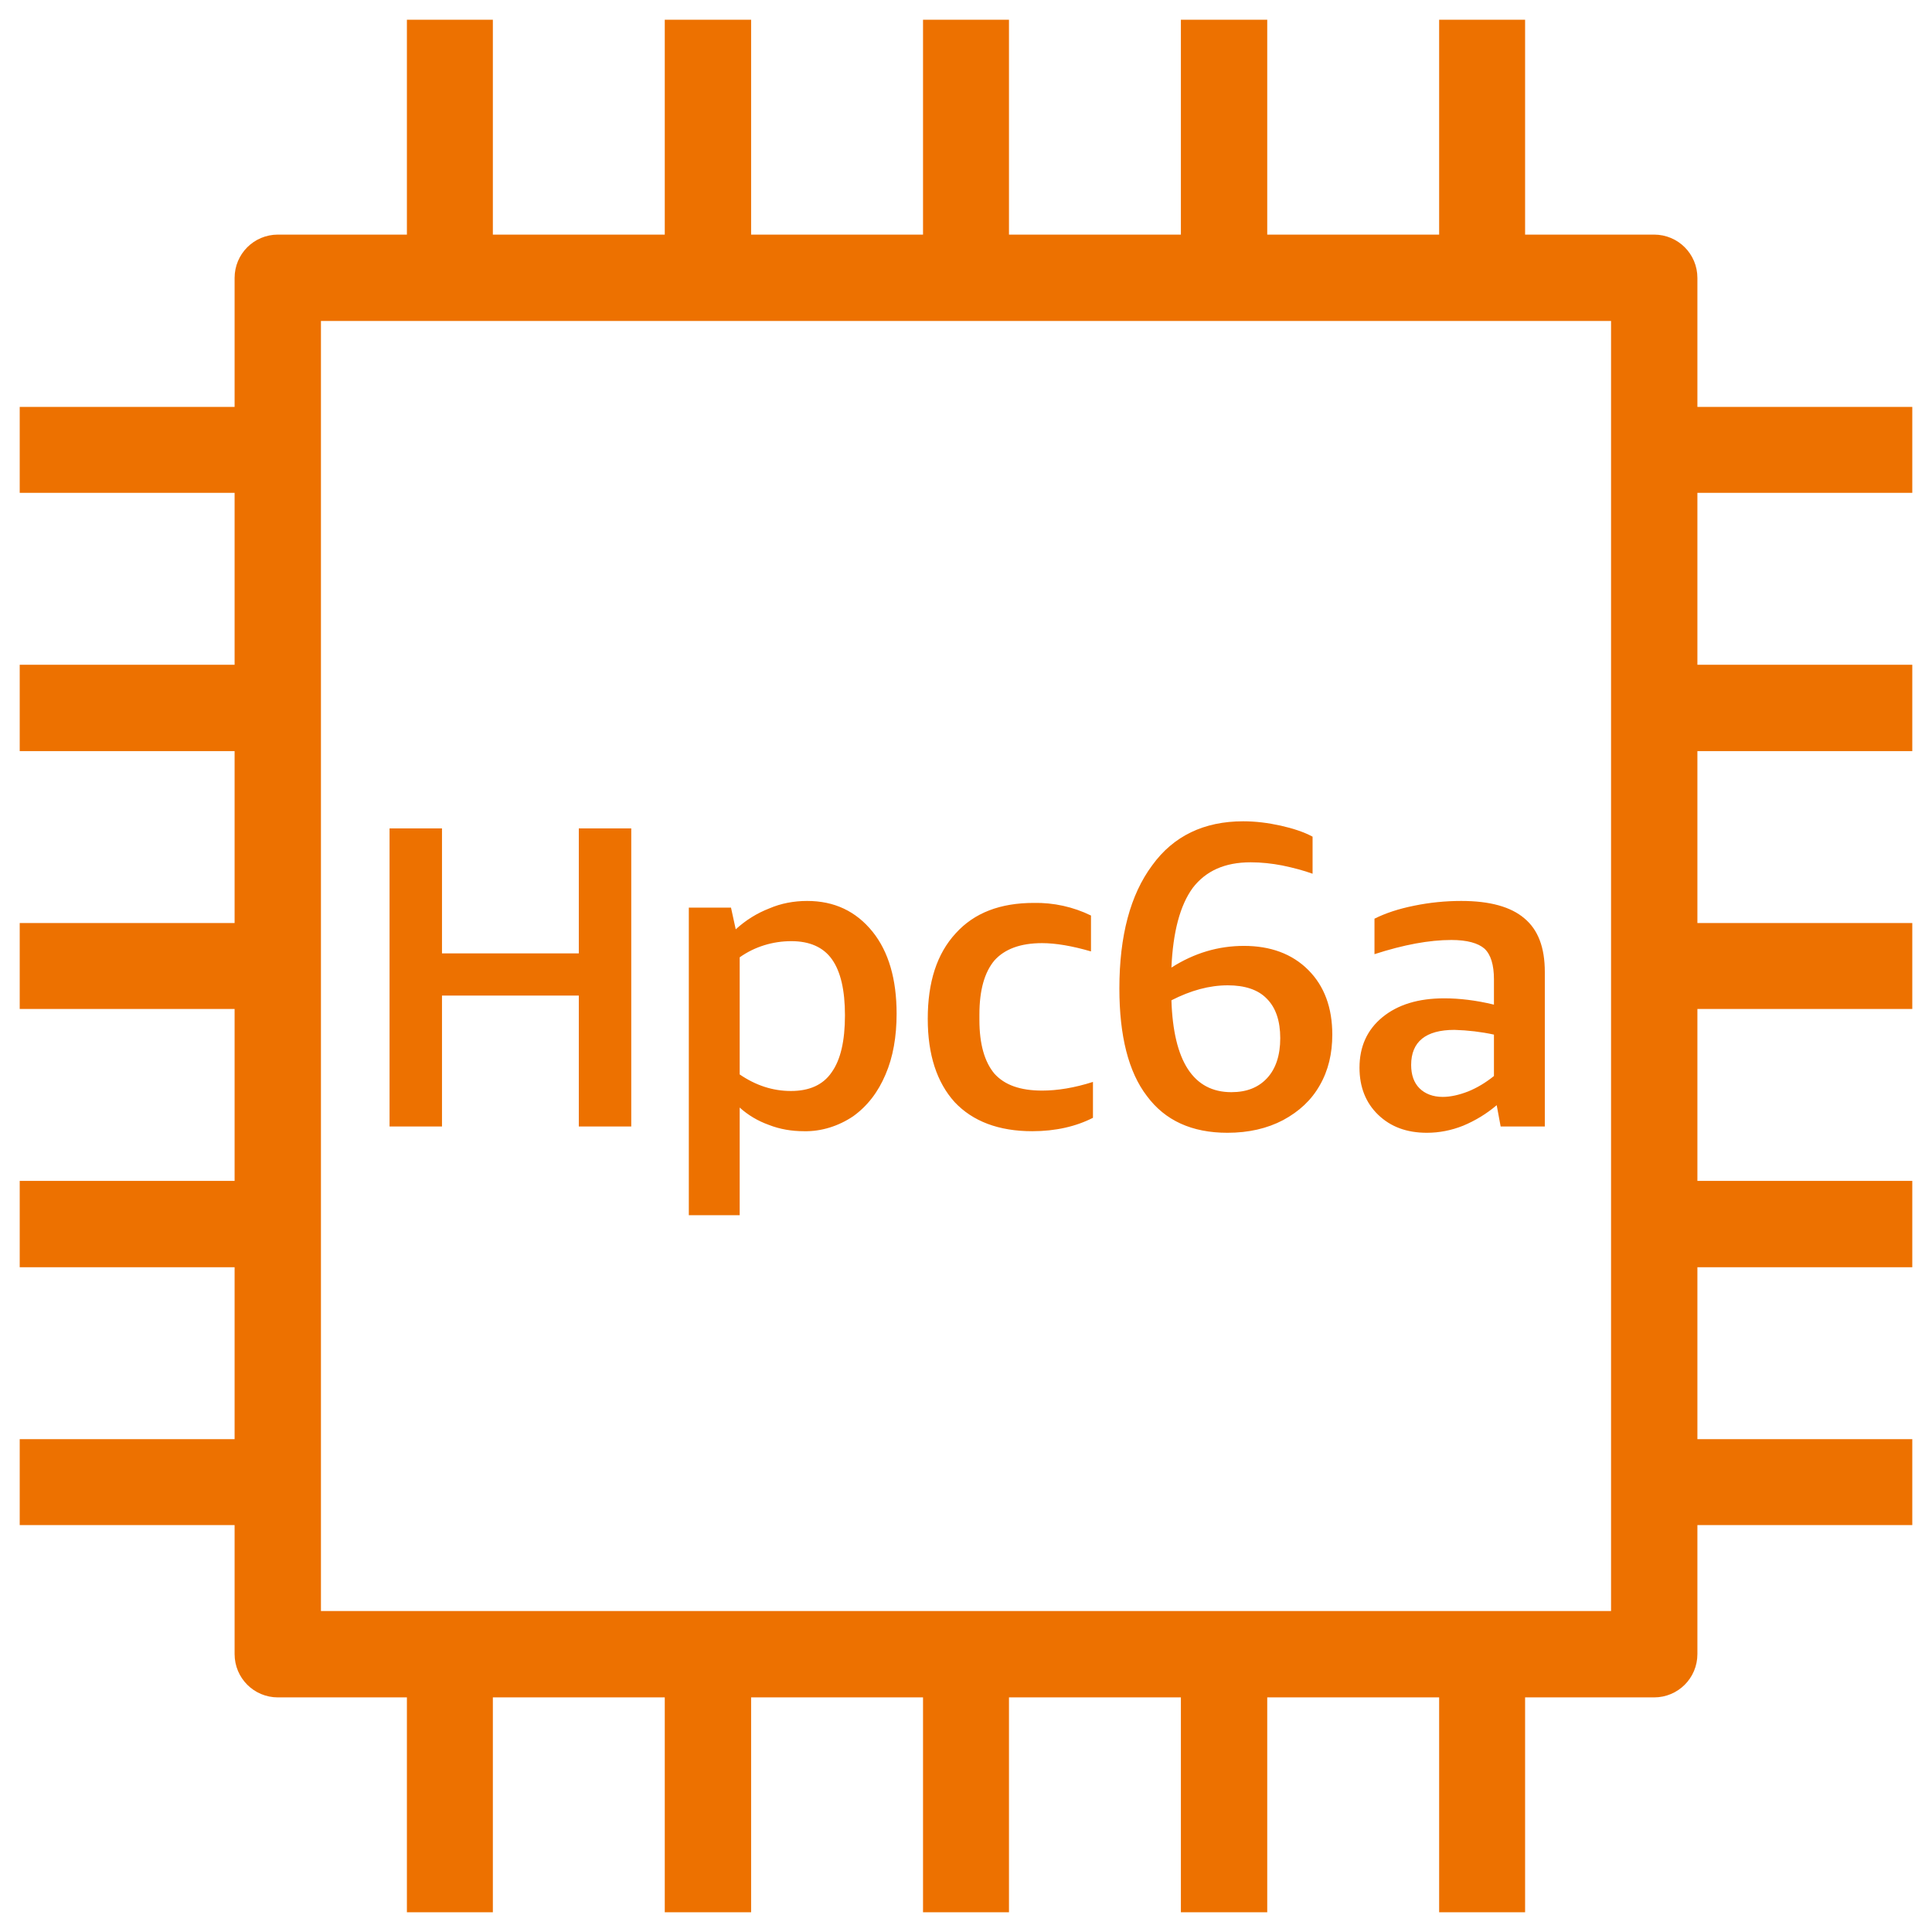 <?xml version="1.0" encoding="UTF-8"?>
<!-- Do not edit this file with editors other than draw.io -->
<!DOCTYPE svg PUBLIC "-//W3C//DTD SVG 1.1//EN" "http://www.w3.org/Graphics/SVG/1.1/DTD/svg11.dtd">
<svg xmlns="http://www.w3.org/2000/svg" xmlns:xlink="http://www.w3.org/1999/xlink" version="1.1" width="49px" height="49px" viewBox="-0.5 -0.5 49 49" content="&lt;mxfile host=&quot;app.diagrams.net&quot; modified=&quot;2023-11-13T09:36:10.001Z&quot; agent=&quot;Mozilla/5.0 (Windows NT 10.0; Win64; x64) AppleWebKit/537.36 (KHTML, like Gecko) Chrome/119.0.0.0 Safari/537.36&quot; etag=&quot;-YMEeVOO57XANIti6MoD&quot; version=&quot;22.1.0&quot; type=&quot;device&quot;&gt;&#10;  &lt;diagram name=&quot;페이지-1&quot; id=&quot;AW3kfpiaLIK3EqUbXKlc&quot;&gt;&#10;    &lt;mxGraphModel dx=&quot;292&quot; dy=&quot;157&quot; grid=&quot;1&quot; gridSize=&quot;10&quot; guides=&quot;1&quot; tooltips=&quot;1&quot; connect=&quot;1&quot; arrows=&quot;1&quot; fold=&quot;1&quot; page=&quot;1&quot; pageScale=&quot;1&quot; pageWidth=&quot;827&quot; pageHeight=&quot;1169&quot; math=&quot;0&quot; shadow=&quot;0&quot;&gt;&#10;      &lt;root&gt;&#10;        &lt;mxCell id=&quot;0&quot; /&gt;&#10;        &lt;mxCell id=&quot;1&quot; parent=&quot;0&quot; /&gt;&#10;        &lt;mxCell id=&quot;_niekT0tynacapAUr5bP-16&quot; value=&quot;&quot; style=&quot;sketch=0;outlineConnect=0;fontColor=#232F3E;gradientColor=none;fillColor=#ED7100;strokeColor=none;dashed=0;verticalLabelPosition=bottom;verticalAlign=top;align=center;html=1;fontSize=12;fontStyle=0;aspect=fixed;pointerEvents=1;shape=mxgraph.aws4.ec2_hpc6a_instance;&quot; vertex=&quot;1&quot; parent=&quot;1&quot;&gt;&#10;          &lt;mxGeometry x=&quot;500&quot; y=&quot;150&quot; width=&quot;48&quot; height=&quot;48&quot; as=&quot;geometry&quot; /&gt;&#10;        &lt;/mxCell&gt;&#10;      &lt;/root&gt;&#10;    &lt;/mxGraphModel&gt;&#10;  &lt;/diagram&gt;&#10;&lt;/mxfile&gt;&#10;"><defs/><g><rect x="0" y="0" width="48" height="48" fill="none" stroke="none" pointer-events="all"/><path d="M 7.64 40.36 L 40.36 40.36 L 40.36 7.64 L 7.64 7.64 Z M 42.55 12 L 42.55 16.36 L 48 16.36 L 48 18.55 L 42.55 18.55 L 42.55 22.91 L 48 22.91 L 48 25.09 L 42.55 25.09 L 42.55 29.45 L 48 29.45 L 48 31.64 L 42.55 31.64 L 42.55 36 L 48 36 L 48 38.18 L 42.55 38.18 L 42.55 41.45 C 42.55 42.06 42.06 42.55 41.45 42.55 L 38.18 42.55 L 38.18 48 L 36 48 L 36 42.55 L 31.64 42.55 L 31.64 48 L 29.45 48 L 29.45 42.55 L 25.09 42.55 L 25.09 48 L 22.91 48 L 22.91 42.55 L 18.55 42.55 L 18.55 48 L 16.36 48 L 16.36 42.55 L 12 42.55 L 12 48 L 9.82 48 L 9.82 42.55 L 6.55 42.55 C 5.94 42.55 5.45 42.06 5.45 41.45 L 5.45 38.18 L 0 38.18 L 0 36 L 5.45 36 L 5.45 31.64 L 0 31.64 L 0 29.45 L 5.45 29.45 L 5.45 25.09 L 0 25.09 L 0 22.91 L 5.45 22.91 L 5.45 18.55 L 0 18.55 L 0 16.36 L 5.45 16.36 L 5.45 12 L 0 12 L 0 9.82 L 5.45 9.82 L 5.45 6.55 C 5.45 5.94 5.94 5.45 6.55 5.45 L 9.82 5.45 L 9.82 0 L 12 0 L 12 5.45 L 16.36 5.45 L 16.36 0 L 18.55 0 L 18.55 5.45 L 22.91 5.45 L 22.91 0 L 25.09 0 L 25.09 5.45 L 29.45 5.45 L 29.45 0 L 31.64 0 L 31.64 5.45 L 36 5.45 L 36 0 L 38.18 0 L 38.18 5.45 L 41.45 5.45 C 42.06 5.45 42.55 5.94 42.55 6.55 L 42.55 9.82 L 48 9.82 L 48 12 Z M 37.39 25.74 C 37.07 25.67 36.73 25.63 36.39 25.62 C 35.66 25.62 35.29 25.92 35.29 26.51 C 35.29 26.76 35.36 26.96 35.5 27.1 C 35.64 27.24 35.84 27.32 36.09 27.32 C 36.29 27.32 36.51 27.27 36.74 27.18 C 36.96 27.09 37.18 26.96 37.39 26.79 Z M 37.39 24.98 L 37.39 24.34 C 37.39 23.97 37.31 23.71 37.15 23.56 C 36.99 23.42 36.71 23.34 36.31 23.34 C 35.75 23.34 35.1 23.46 34.36 23.7 L 34.36 22.8 C 34.64 22.66 34.97 22.55 35.37 22.47 C 35.76 22.39 36.16 22.35 36.56 22.35 C 37.29 22.35 37.82 22.5 38.16 22.79 C 38.51 23.08 38.68 23.53 38.68 24.15 L 38.68 28.07 L 37.56 28.07 L 37.46 27.53 C 37.2 27.75 36.92 27.92 36.61 28.05 C 36.31 28.17 36 28.23 35.69 28.23 C 35.18 28.23 34.77 28.08 34.45 27.77 C 34.14 27.47 33.98 27.07 33.98 26.58 C 33.98 26.05 34.17 25.62 34.56 25.3 C 34.95 24.98 35.47 24.82 36.13 24.82 C 36.51 24.82 36.94 24.87 37.39 24.98 Z M 29.21 24.87 C 29.26 26.42 29.77 27.2 30.73 27.2 C 31.12 27.2 31.42 27.08 31.64 26.84 C 31.86 26.6 31.97 26.26 31.97 25.83 C 31.97 25.4 31.86 25.06 31.63 24.83 C 31.41 24.6 31.07 24.49 30.64 24.49 C 30.17 24.49 29.7 24.62 29.21 24.87 Z M 28.59 27.3 C 28.12 26.69 27.89 25.77 27.89 24.57 C 27.89 23.23 28.17 22.19 28.72 21.45 C 29.26 20.7 30.04 20.33 31.03 20.33 C 31.35 20.33 31.66 20.37 31.98 20.44 C 32.29 20.51 32.57 20.6 32.79 20.72 L 32.79 21.66 C 32.57 21.58 32.31 21.51 32.02 21.45 C 31.76 21.4 31.49 21.37 31.22 21.37 C 30.56 21.37 30.08 21.59 29.75 22.02 C 29.43 22.46 29.25 23.13 29.21 24.04 C 29.79 23.67 30.4 23.49 31.05 23.49 C 31.72 23.49 32.27 23.69 32.68 24.1 C 33.09 24.51 33.29 25.06 33.29 25.74 C 33.29 26.22 33.19 26.65 32.97 27.03 C 32.76 27.4 32.45 27.69 32.04 27.91 C 31.64 28.12 31.17 28.23 30.63 28.23 C 29.73 28.23 29.05 27.92 28.59 27.3 Z M 25.68 28.19 C 26.27 28.19 26.79 28.07 27.22 27.85 L 27.22 26.94 C 26.75 27.09 26.32 27.16 25.93 27.16 C 25.38 27.16 24.98 27.02 24.72 26.73 C 24.47 26.43 24.34 25.98 24.34 25.37 L 24.34 25.23 C 24.34 24.61 24.47 24.16 24.72 23.86 C 24.98 23.57 25.38 23.42 25.93 23.42 C 26.27 23.42 26.69 23.49 27.17 23.63 L 27.17 22.72 C 26.72 22.5 26.22 22.39 25.72 22.4 C 24.87 22.4 24.21 22.65 23.74 23.17 C 23.26 23.69 23.03 24.41 23.03 25.34 C 23.03 26.25 23.26 26.95 23.71 27.45 C 24.17 27.94 24.83 28.19 25.68 28.19 Z M 18.26 26.75 C 18.67 27.03 19.1 27.17 19.56 27.17 C 20.02 27.17 20.37 27.02 20.59 26.7 C 20.82 26.38 20.93 25.9 20.93 25.25 C 20.93 24.61 20.82 24.14 20.6 23.83 C 20.38 23.52 20.03 23.37 19.57 23.37 C 19.1 23.37 18.64 23.51 18.26 23.78 Z M 18.26 30.32 L 16.97 30.32 L 16.97 22.52 L 18.04 22.52 L 18.16 23.07 C 18.41 22.84 18.7 22.66 19.01 22.54 C 19.31 22.41 19.64 22.35 19.97 22.35 C 20.66 22.35 21.21 22.61 21.63 23.13 C 22.04 23.64 22.24 24.34 22.24 25.21 C 22.24 25.79 22.15 26.31 21.96 26.75 C 21.77 27.2 21.5 27.55 21.14 27.81 C 20.77 28.06 20.33 28.2 19.89 28.19 C 19.58 28.19 19.28 28.14 19 28.03 C 18.72 27.93 18.47 27.78 18.26 27.59 Z M 10.71 28.07 L 9.38 28.07 L 9.38 20.51 L 10.71 20.51 L 10.71 23.68 L 14.18 23.68 L 14.18 20.51 L 15.51 20.51 L 15.51 28.07 L 14.18 28.07 L 14.18 24.75 L 10.71 24.75 Z" fill="#ed7100" stroke="none" pointer-events="all"/></g></svg>